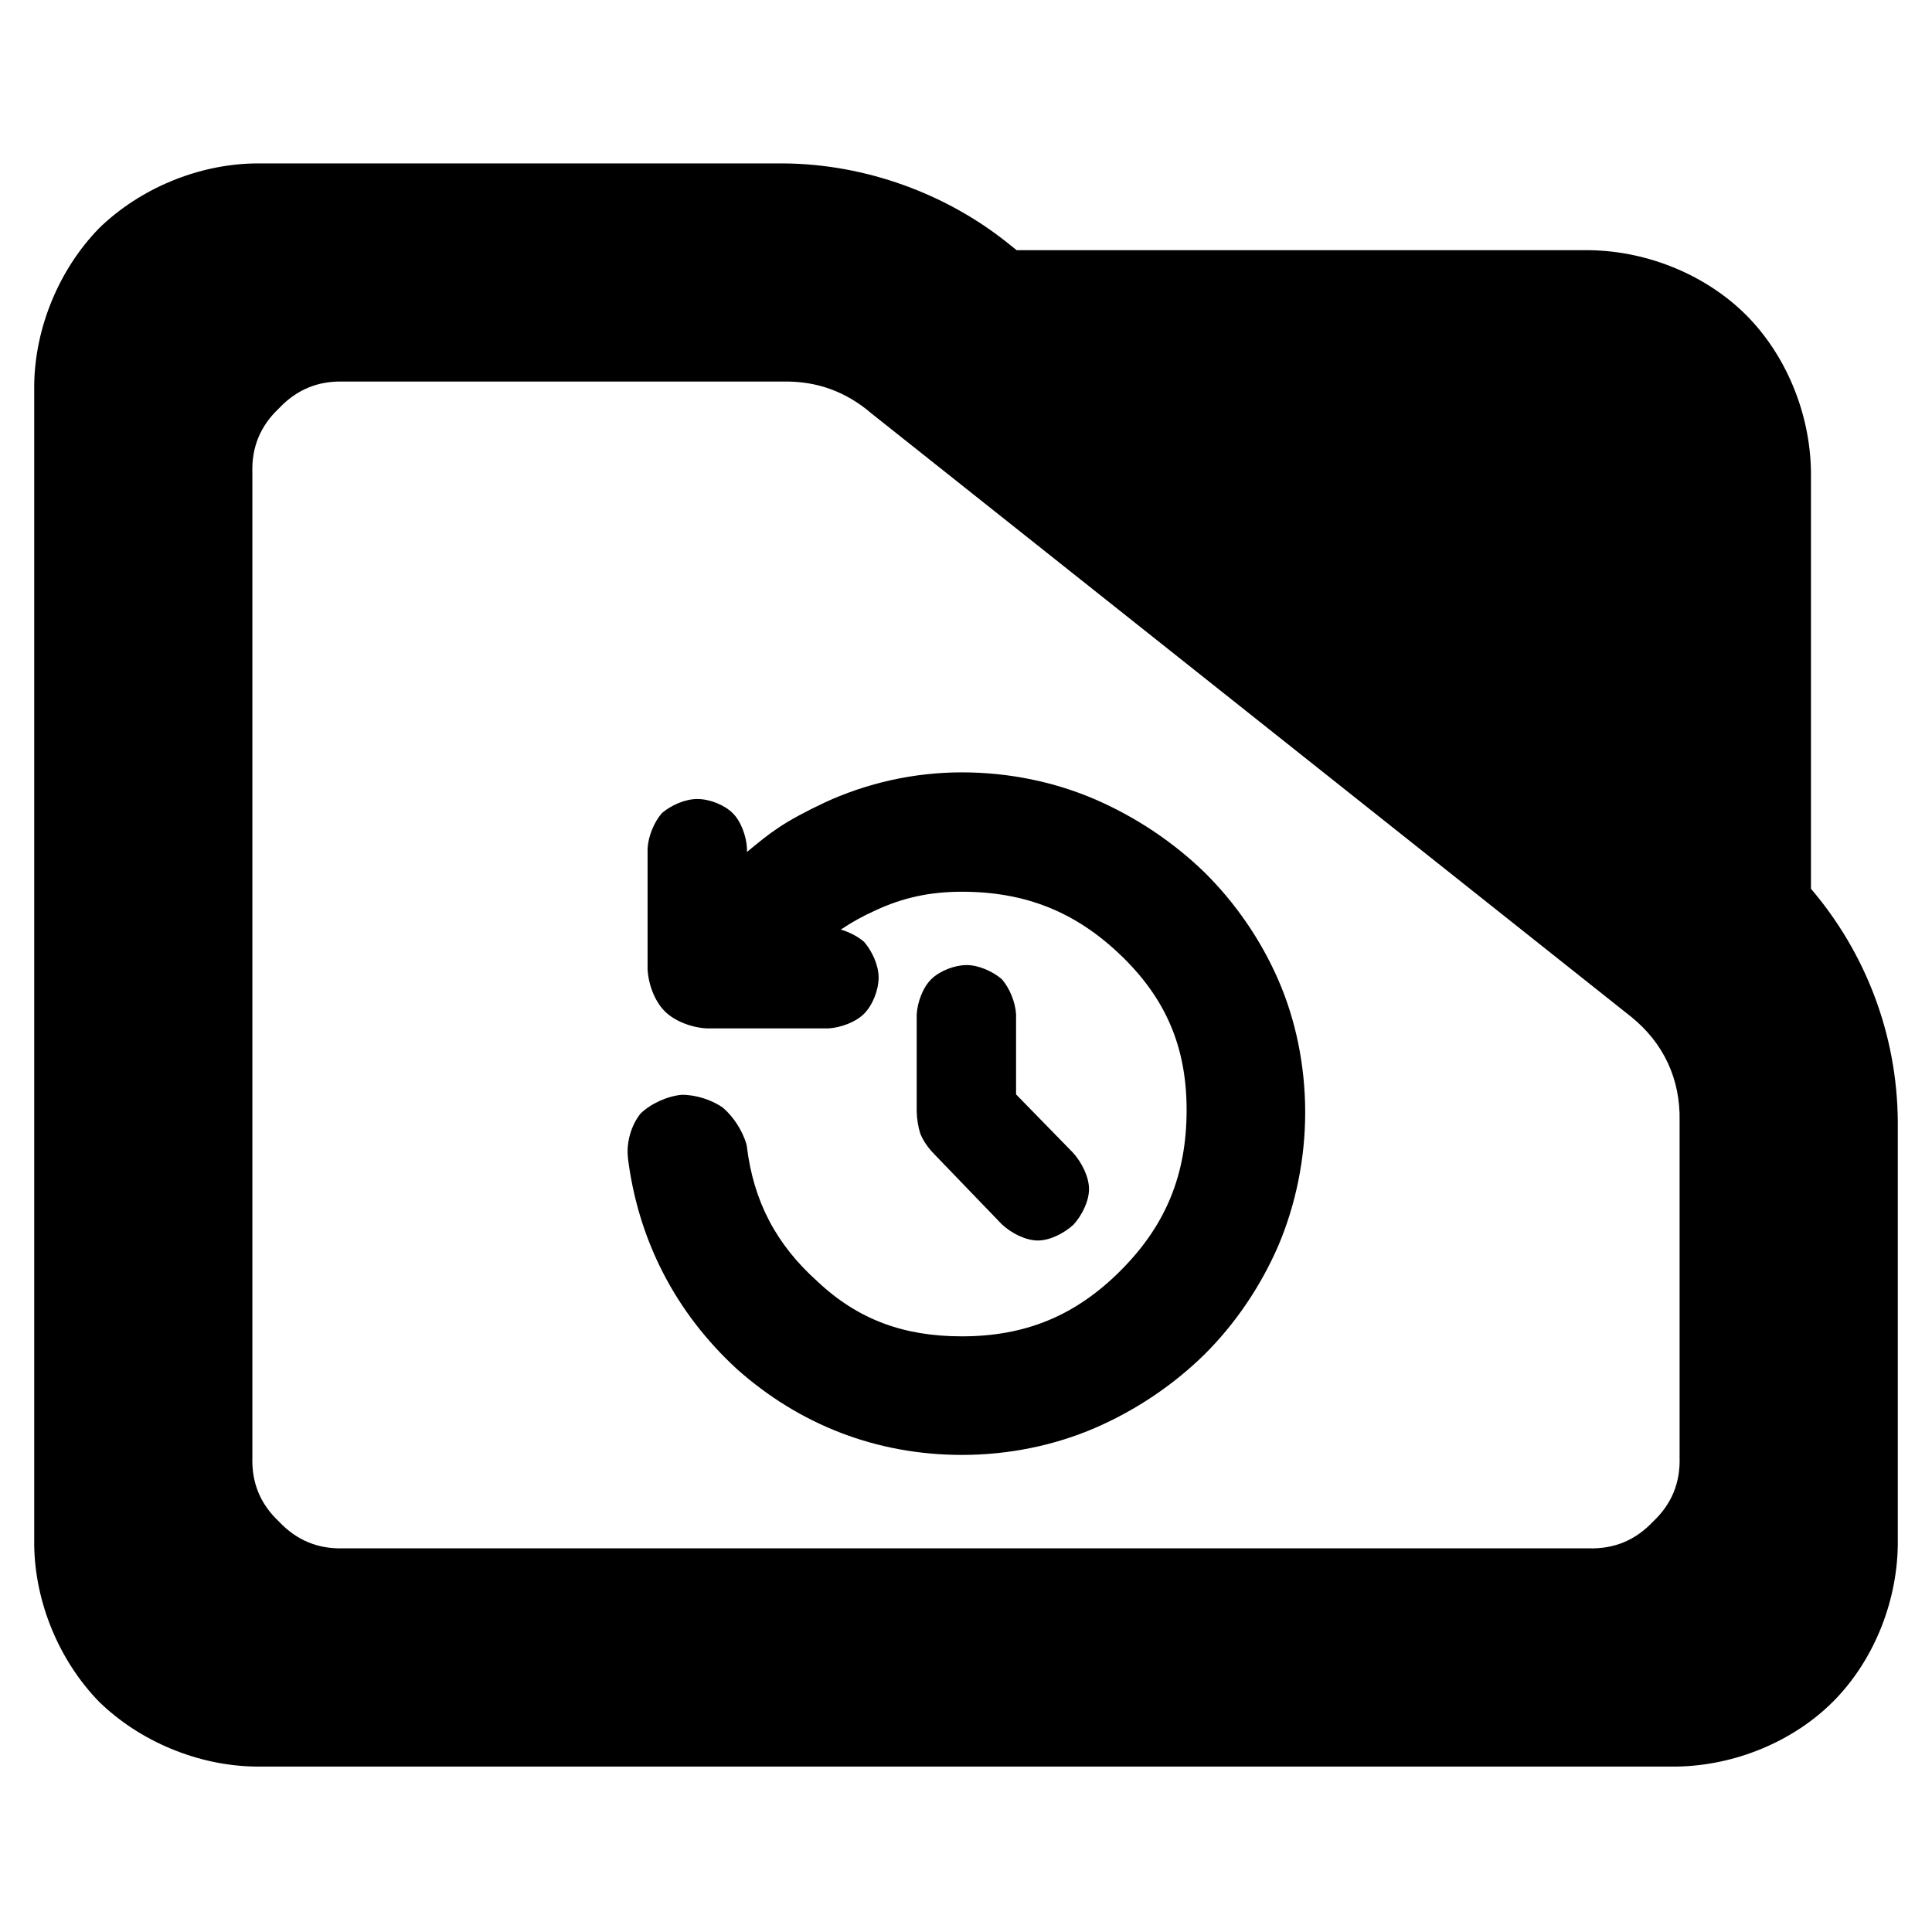 <?xml version="1.0" encoding="utf-8"?>
<svg clip-rule="evenodd" fill-rule="evenodd" stroke-linejoin="round" stroke-miterlimit="2" viewBox="0 0 48 48" xmlns="http://www.w3.org/2000/svg">
  <defs>
    <style type="text/css" id="current-color-scheme">.ColorScheme-Text { color:#000000; }</style>
  </defs>
  <path class="ColorScheme-Text" fill="currentColor" d="M 44.993 22.081 C 46.342 23.662 47.133 25.687 47.15 27.857 L 47.15 38.39 C 47.128 39.873 46.507 41.312 45.539 42.279 C 44.572 43.247 43.133 43.868 41.65 43.89 L 6.35 43.89 C 4.927 43.871 3.479 43.271 2.461 42.279 C 1.469 41.26 0.869 39.812 0.85 38.39 L 0.85 9.56 C 0.869 8.137 1.469 6.69 2.461 5.671 C 3.479 4.679 4.927 4.079 6.35 4.06 L 19.47 4.06 C 21.5 4.075 23.539 4.812 25.108 6.096 L 25.259 6.216 L 39.494 6.216 C 40.977 6.238 42.415 6.859 43.382 7.827 C 44.35 8.795 44.971 10.233 44.993 11.716 Z M 40.508 25.248 L 21.649 10.27 C 21.022 9.732 20.295 9.465 19.47 9.48 L 8.533 9.48 C 7.896 9.461 7.371 9.68 6.932 10.144 C 6.469 10.58 6.251 11.106 6.27 11.742 L 6.27 36.206 C 6.251 36.843 6.468 37.369 6.932 37.804 C 7.37 38.268 7.896 38.487 8.533 38.468 L 39.467 38.468 C 40.104 38.487 40.629 38.268 41.067 37.806 C 41.531 37.37 41.748 36.844 41.729 36.206 L 41.729 27.857 C 41.752 26.812 41.334 25.913 40.52 25.257 Z M 23.899 36.147 C 21.78 36.147 19.859 35.397 18.303 34.009 C 16.774 32.602 15.846 30.792 15.596 28.736 C 15.598 28.751 15.601 28.765 15.604 28.779 C 15.552 28.407 15.677 27.962 15.913 27.667 C 16.172 27.418 16.57 27.236 16.934 27.2 C 17.286 27.197 17.686 27.324 17.965 27.524 C 18.222 27.744 18.443 28.087 18.543 28.42 C 18.548 28.44 18.552 28.46 18.555 28.481 C 18.721 29.848 19.282 30.918 20.315 31.842 C 21.32 32.787 22.457 33.201 23.896 33.201 C 25.483 33.201 26.728 32.685 27.847 31.562 C 28.966 30.439 29.481 29.183 29.481 27.578 C 29.481 26.018 28.968 24.811 27.847 23.734 C 26.722 22.654 25.476 22.155 23.896 22.155 C 23.121 22.155 22.442 22.296 21.754 22.617 C 21.444 22.756 21.158 22.914 20.89 23.095 C 21.103 23.157 21.314 23.267 21.468 23.4 C 21.667 23.628 21.829 23.982 21.829 24.284 C 21.829 24.595 21.683 24.97 21.468 25.186 C 21.255 25.398 20.889 25.531 20.584 25.55 L 17.563 25.55 C 17.192 25.532 16.77 25.378 16.515 25.124 C 16.261 24.869 16.107 24.447 16.089 24.077 L 16.089 21.076 C 16.107 20.774 16.251 20.423 16.445 20.201 C 16.668 20.009 17.018 19.851 17.324 19.851 C 17.629 19.851 17.996 19.995 18.204 20.202 C 18.413 20.409 18.541 20.774 18.559 21.076 L 18.559 21.166 C 19.15 20.679 19.445 20.433 20.486 19.94 C 21.539 19.453 22.71 19.189 23.896 19.189 C 25.05 19.189 26.189 19.42 27.21 19.861 C 28.223 20.3 29.151 20.923 29.922 21.67 C 30.688 22.426 31.321 23.341 31.758 24.343 C 32.197 25.35 32.427 26.483 32.427 27.637 C 32.427 28.79 32.193 29.927 31.759 30.95 C 31.319 31.963 30.69 32.891 29.923 33.653 C 29.153 34.408 28.224 35.036 27.21 35.475 C 26.189 35.916 25.051 36.147 23.899 36.147 Z M 25.244 27.19 L 26.658 28.638 C 26.876 28.879 27.056 29.239 27.056 29.542 C 27.056 29.842 26.883 30.192 26.673 30.424 C 26.438 30.641 26.087 30.82 25.785 30.82 C 25.484 30.82 25.127 30.639 24.892 30.419 L 23.184 28.646 C 23.196 28.658 23.208 28.67 23.221 28.681 C 23.081 28.551 22.937 28.345 22.866 28.169 C 22.814 28.01 22.778 27.798 22.775 27.616 L 22.775 25.201 C 22.794 24.896 22.929 24.527 23.144 24.321 C 23.357 24.117 23.719 23.977 24.018 23.977 C 24.317 23.977 24.667 24.136 24.89 24.327 C 25.085 24.55 25.227 24.901 25.244 25.201 Z"/>
</svg>